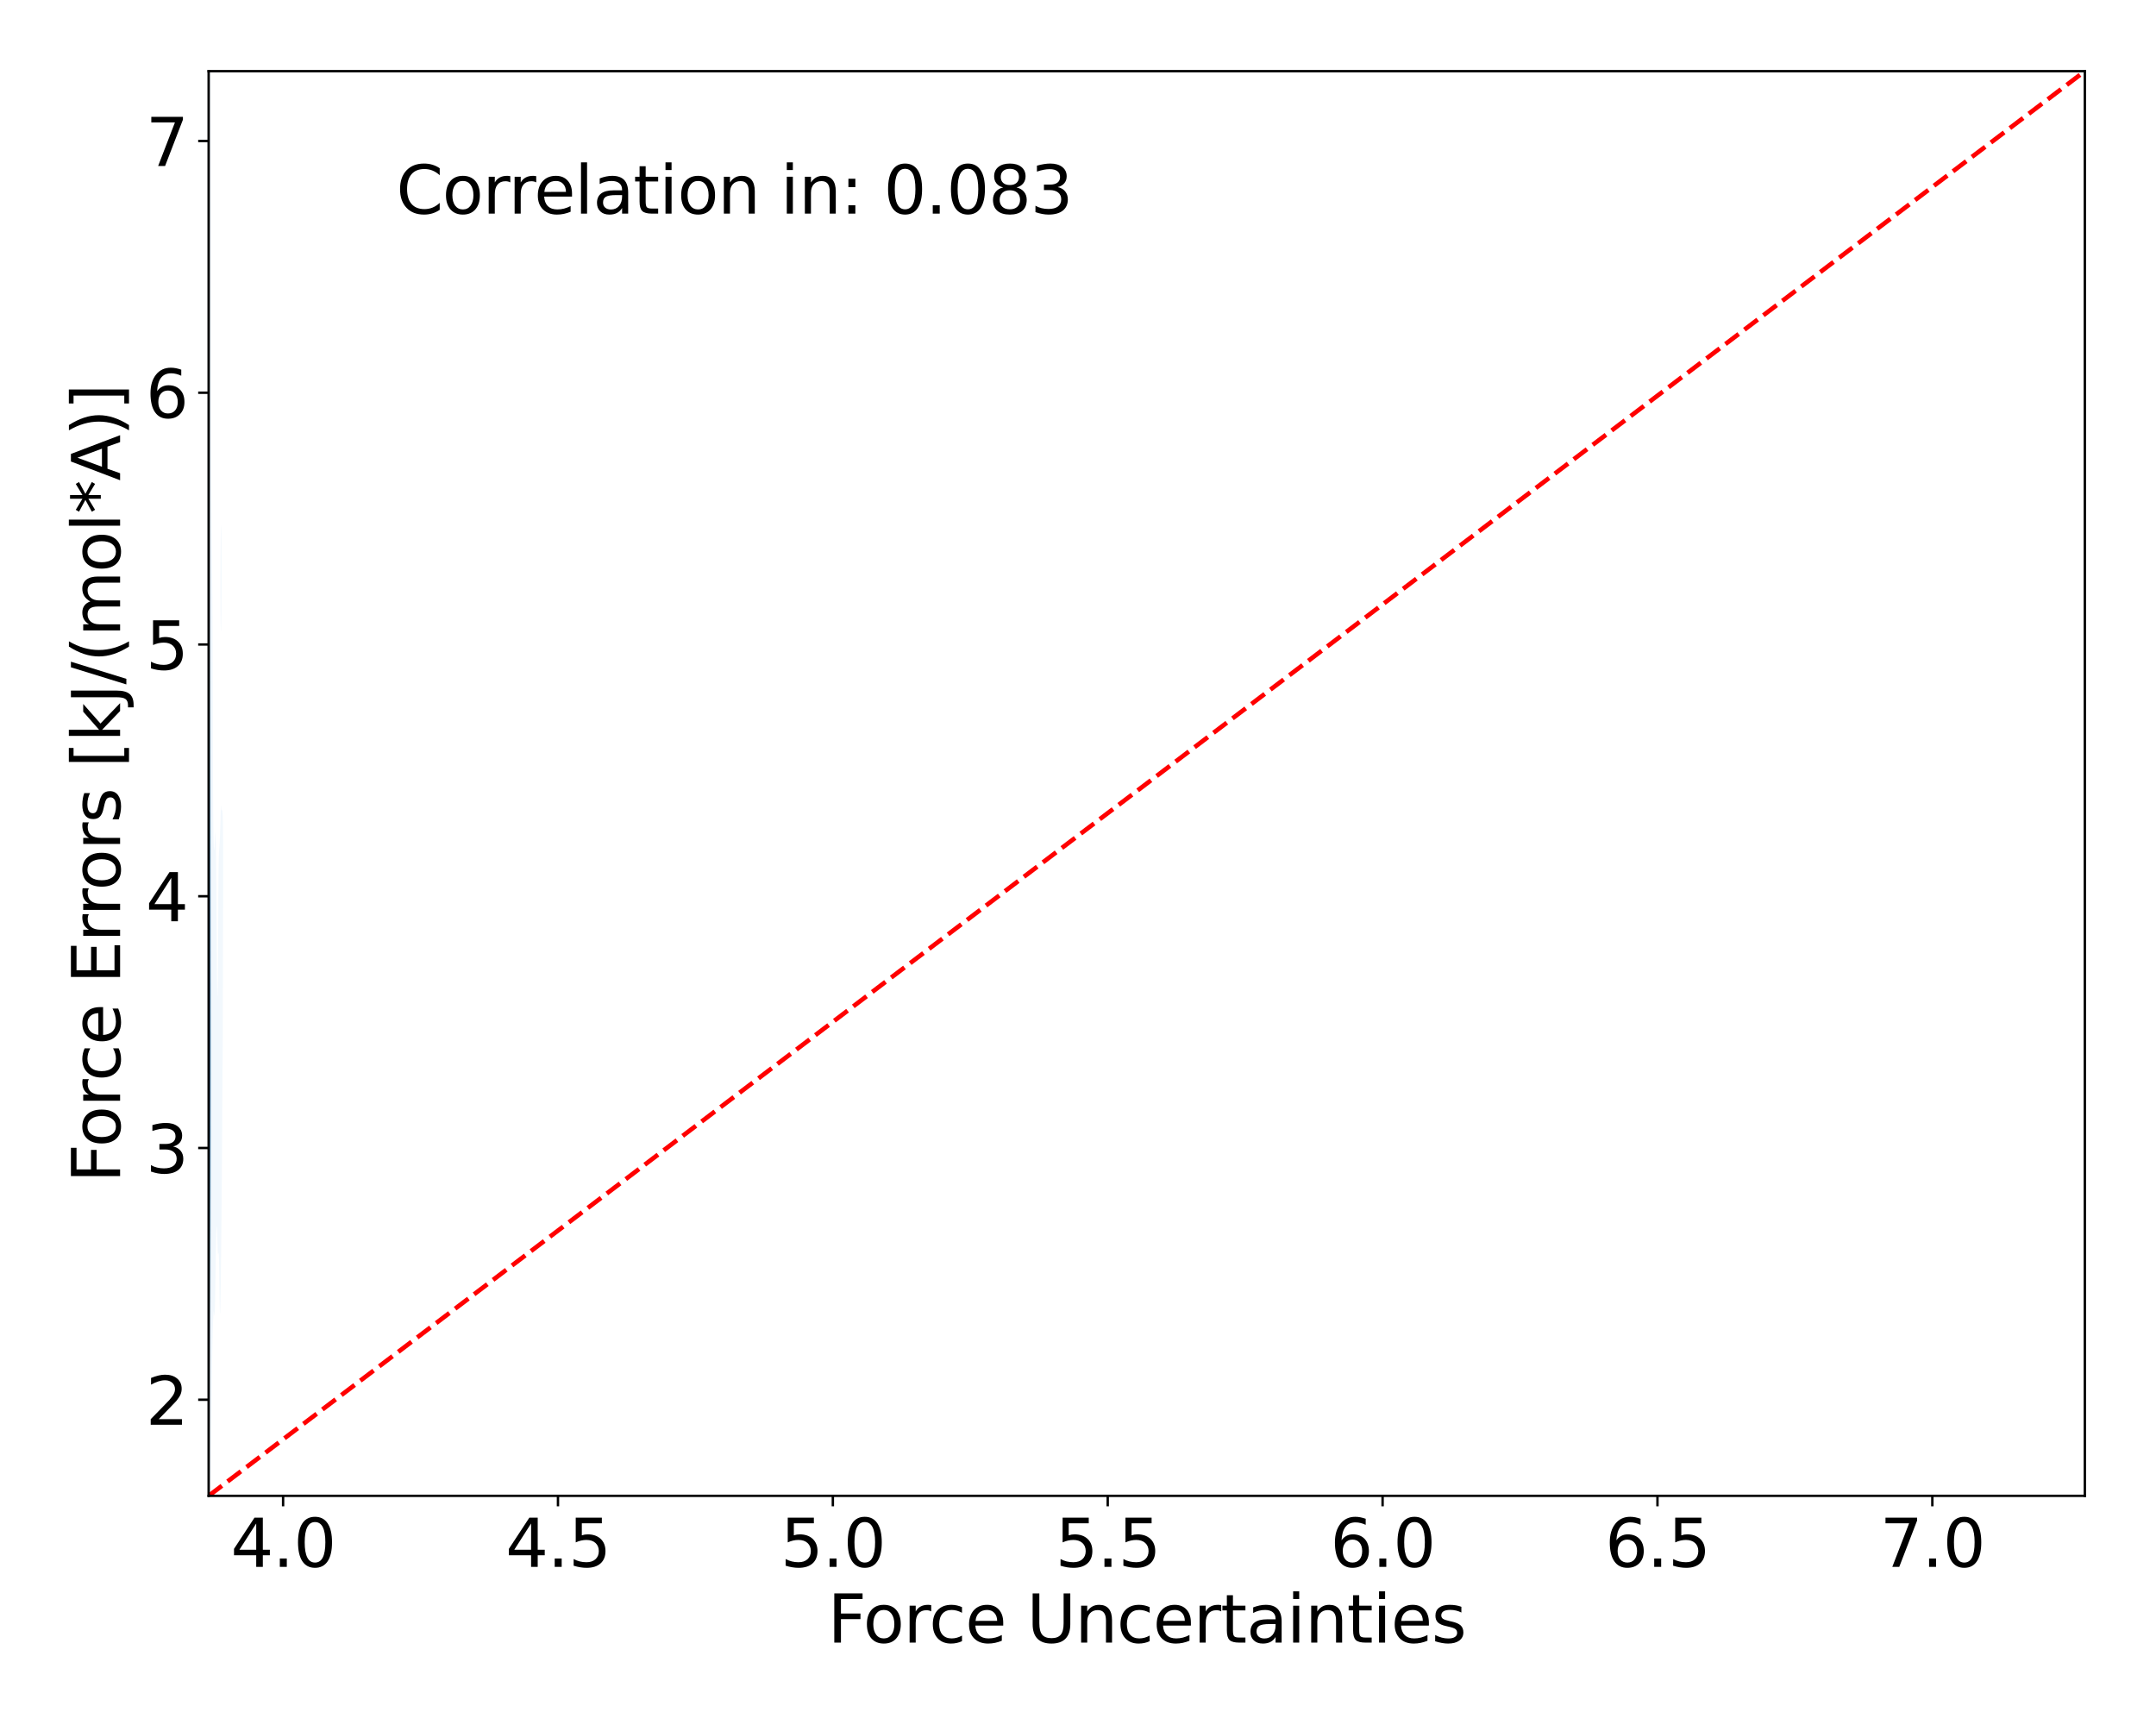 <?xml version="1.0" encoding="utf-8" standalone="no"?>
<!DOCTYPE svg PUBLIC "-//W3C//DTD SVG 1.1//EN"
  "http://www.w3.org/Graphics/SVG/1.1/DTD/svg11.dtd">
<svg xmlns:xlink="http://www.w3.org/1999/xlink" width="720pt" height="576pt" viewBox="0 0 720 576" xmlns="http://www.w3.org/2000/svg" version="1.1">
 <defs>
  <style type="text/css">*{stroke-linejoin: round; stroke-linecap: butt}</style>
 </defs>
 <g id="figure_1">
  <g id="patch_1">
   <path d="M 0 576 
L 720 576 
L 720 0 
L 0 0 
z
" style="fill: #ffffff"/>
  </g>
  <g id="axes_1">
   <g id="patch_2">
    <path d="M 69.68 499.48 
L 696.24 499.48 
L 696.24 23.76 
L 69.68 23.76 
z
" style="fill: #ffffff"/>
   </g>
   <g id="QuadContourSet_1">
    <path d="M 69.866 505.947 
L 69.942 507.423 
L 70.018 507.769 
L 70.094 507.125 
L 70.17 505.39 
L 70.2 504.291 
L 70.246 502.85 
L 70.323 499.174 
L 70.329 498.806 
L 70.399 494.751 
L 70.42 493.321 
L 70.475 489.141 
L 70.492 487.836 
L 70.55 482.351 
L 70.551 482.284 
L 70.608 476.866 
L 70.627 474.601 
L 70.66 471.381 
L 70.703 466.391 
L 70.709 465.896 
L 70.768 460.411 
L 70.78 459.236 
L 70.838 454.927 
L 70.856 453.614 
L 70.93 449.442 
L 70.932 449.324 
L 71.008 446.147 
L 71.069 443.957 
L 71.084 443.423 
L 71.16 441.244 
L 71.237 439.42 
L 71.295 438.472 
L 71.313 438.19 
L 71.389 437.759 
L 71.465 438.052 
L 71.51 438.472 
L 71.541 438.823 
L 71.617 439.434 
L 71.694 439.039 
L 71.716 438.472 
L 71.77 437.069 
L 71.846 433.319 
L 71.851 432.987 
L 71.922 428.276 
L 71.933 427.502 
L 71.998 422.898 
L 72.012 422.017 
L 72.074 418.09 
L 72.105 416.532 
L 72.15 414.26 
L 72.227 411.498 
L 72.248 411.047 
L 72.303 409.915 
L 72.379 409.46 
L 72.455 410.085 
L 72.502 411.047 
L 72.531 411.781 
L 72.607 414.342 
L 72.673 416.532 
L 72.684 416.919 
L 72.76 418.525 
L 72.836 418.903 
L 72.912 418.556 
L 72.988 418.253 
L 73.064 418.746 
L 73.141 420.725 
L 73.166 422.017 
L 73.217 424.725 
L 73.254 427.502 
L 73.293 430.455 
L 73.328 432.987 
L 73.369 435.757 
L 73.443 438.472 
L 73.445 438.527 
L 73.521 438.506 
L 73.522 438.472 
L 73.598 436.194 
L 73.658 432.987 
L 73.674 432.119 
L 73.738 427.502 
L 73.75 426.612 
L 73.804 422.017 
L 73.826 420.121 
L 73.865 416.532 
L 73.902 413.05 
L 73.923 411.047 
L 73.977 405.562 
L 73.978 405.456 
L 74.027 400.077 
L 74.054 396.781 
L 74.073 394.592 
L 74.112 389.107 
L 74.131 386.118 
L 74.148 383.622 
L 74.181 378.137 
L 74.207 373.352 
L 74.212 372.652 
L 74.246 367.167 
L 74.28 361.682 
L 74.283 361.21 
L 74.322 356.197 
L 74.359 350.79 
L 74.36 350.712 
L 74.39 345.227 
L 74.407 339.742 
L 74.418 334.257 
L 74.428 328.772 
L 74.435 325.273 
L 74.439 323.287 
L 74.453 317.802 
L 74.468 312.317 
L 74.483 306.833 
L 74.497 301.348 
L 74.509 295.863 
L 74.511 293.846 
L 74.516 290.378 
L 74.513 284.893 
L 74.511 284.493 
L 74.489 279.408 
L 74.435 274.568 
L 74.421 273.923 
L 74.359 272.006 
L 74.283 270.958 
L 74.207 270.57 
L 74.131 270.484 
L 74.054 270.523 
L 73.978 270.532 
L 73.902 270.191 
L 73.826 269.153 
L 73.75 269.153 
L 73.674 271.919 
L 73.634 273.923 
L 73.598 274.93 
L 73.521 277.409 
L 73.45 279.408 
L 73.445 279.509 
L 73.369 281.175 
L 73.293 282.481 
L 73.217 283.504 
L 73.141 284.503 
L 73.119 284.893 
L 73.064 286.082 
L 72.988 289.646 
L 72.979 290.378 
L 72.936 295.863 
L 72.912 300.716 
L 72.91 301.348 
L 72.889 306.833 
L 72.867 312.317 
L 72.841 317.802 
L 72.836 318.625 
L 72.802 323.287 
L 72.76 327.926 
L 72.747 328.772 
L 72.684 332.067 
L 72.607 332.788 
L 72.531 330.595 
L 72.501 328.772 
L 72.455 325.382 
L 72.433 323.287 
L 72.387 317.802 
L 72.379 316.668 
L 72.349 312.317 
L 72.314 306.833 
L 72.303 305.036 
L 72.279 301.348 
L 72.24 295.863 
L 72.227 294.238 
L 72.193 290.378 
L 72.15 286.486 
L 72.13 284.893 
L 72.074 281.45 
L 72.02 279.408 
L 71.998 278.701 
L 71.922 277.95 
L 71.846 278.73 
L 71.817 279.408 
L 71.77 280.351 
L 71.694 282.024 
L 71.617 283.266 
L 71.541 283.801 
L 71.465 283.546 
L 71.389 282.492 
L 71.313 280.525 
L 71.285 279.408 
L 71.237 276.322 
L 71.211 273.923 
L 71.174 268.438 
L 71.16 265.354 
L 71.151 262.953 
L 71.135 257.468 
L 71.118 251.983 
L 71.1 246.498 
L 71.084 241.999 
L 71.081 241.013 
L 71.063 235.528 
L 71.046 230.043 
L 71.028 224.558 
L 71.008 219.13 
L 71.008 219.073 
L 70.99 213.588 
L 70.966 208.103 
L 70.933 202.618 
L 70.932 202.496 
L 70.895 197.133 
L 70.856 193.549 
L 70.841 191.648 
L 70.78 186.201 
L 70.779 186.163 
L 70.734 180.678 
L 70.703 177.852 
L 70.688 175.193 
L 70.65 169.708 
L 70.627 166.678 
L 70.616 164.223 
L 70.592 158.738 
L 70.566 153.254 
L 70.551 149.697 
L 70.546 147.769 
L 70.533 142.284 
L 70.523 136.799 
L 70.516 131.314 
L 70.512 125.829 
L 70.51 120.344 
L 70.51 114.859 
L 70.51 109.374 
L 70.51 103.889 
L 70.507 98.404 
L 70.502 92.919 
L 70.493 87.434 
L 70.479 81.949 
L 70.475 80.511 
L 70.466 76.464 
L 70.451 70.979 
L 70.433 65.494 
L 70.412 60.009 
L 70.399 56.568 
L 70.392 54.524 
L 70.376 49.039 
L 70.358 43.554 
L 70.34 38.069 
L 70.323 33.405 
L 70.32 32.584 
L 70.303 27.099 
L 70.283 21.614 
L 70.26 16.129 
L 70.246 13.095 
L 70.236 10.644 
L 70.21 5.159 
L 70.18 -0.325 
L 70.17 -2.078 
L 70.146 -5.81 
L 70.11 -11.295 
L 70.094 -13.627 
L 70.064 -16.78 
L 70.018 -21.788 
L 70.009 -22.265 
L 69.942 -26.107 
L 69.866 -25.726 
L 69.818 -22.265 
L 69.79 -20.24 
L 69.764 -16.78 
L 69.722 -11.295 
L 69.713 -10.212 
L 69.687 -5.81 
L 69.653 -0.325 
L 69.637 2.461 
L 69.623 5.159 
L 69.596 10.644 
L 69.574 16.129 
L 69.561 20.046 
L 69.555 21.614 
L 69.539 27.099 
L 69.526 32.584 
L 69.515 38.069 
L 69.505 43.554 
L 69.495 49.039 
L 69.485 54.081 
L 69.484 54.524 
L 69.469 60.009 
L 69.453 65.494 
L 69.438 70.979 
L 69.423 76.464 
L 69.411 81.949 
L 69.409 83.101 
L 69.396 87.434 
L 69.383 92.919 
L 69.372 98.404 
L 69.364 103.889 
L 69.357 109.374 
L 69.352 114.859 
L 69.349 120.344 
L 69.346 125.829 
L 69.343 131.314 
L 69.341 136.799 
L 69.338 142.284 
L 69.335 147.769 
L 69.333 150.977 
L 69.33 153.254 
L 69.322 158.738 
L 69.314 164.223 
L 69.306 169.708 
L 69.298 175.193 
L 69.291 180.678 
L 69.284 186.163 
L 69.278 191.648 
L 69.272 197.133 
L 69.266 202.618 
L 69.261 208.103 
L 69.256 213.16 
L 69.256 213.588 
L 69.246 219.073 
L 69.238 224.558 
L 69.231 230.043 
L 69.224 235.528 
L 69.218 241.013 
L 69.213 246.498 
L 69.209 251.983 
L 69.205 257.468 
L 69.202 262.953 
L 69.199 268.438 
L 69.197 273.923 
L 69.195 279.408 
L 69.193 284.893 
L 69.191 290.378 
L 69.19 295.863 
L 69.189 301.348 
L 69.188 306.833 
L 69.187 312.317 
L 69.187 317.802 
L 69.187 323.287 
L 69.187 328.772 
L 69.187 334.257 
L 69.187 339.742 
L 69.188 345.227 
L 69.19 350.712 
L 69.191 356.197 
L 69.194 361.682 
L 69.197 367.167 
L 69.2 372.652 
L 69.205 378.137 
L 69.211 383.622 
L 69.217 389.107 
L 69.226 394.592 
L 69.235 400.077 
L 69.247 405.562 
L 69.256 409.516 
L 69.258 411.047 
L 69.265 416.532 
L 69.274 422.017 
L 69.283 427.502 
L 69.295 432.987 
L 69.31 438.472 
L 69.329 443.957 
L 69.333 444.952 
L 69.343 449.442 
L 69.36 454.927 
L 69.383 460.411 
L 69.409 464.864 
L 69.413 465.896 
L 69.44 471.381 
L 69.478 476.866 
L 69.485 477.684 
L 69.517 482.351 
L 69.561 487.032 
L 69.569 487.836 
L 69.628 493.321 
L 69.637 494.087 
L 69.705 498.806 
L 69.713 499.387 
L 69.79 503.315 
L 69.821 504.291 
z
M 69.925 476.866 
L 69.866 475.362 
L 69.79 471.411 
L 69.789 471.381 
L 69.718 465.896 
L 69.713 465.461 
L 69.666 460.411 
L 69.637 456.541 
L 69.625 454.927 
L 69.591 449.442 
L 69.566 443.957 
L 69.561 442.601 
L 69.542 438.472 
L 69.521 432.987 
L 69.504 427.502 
L 69.49 422.017 
L 69.485 419.499 
L 69.476 416.532 
L 69.46 411.047 
L 69.447 405.562 
L 69.435 400.077 
L 69.426 394.592 
L 69.417 389.107 
L 69.411 383.622 
L 69.409 381.785 
L 69.402 378.137 
L 69.394 372.652 
L 69.388 367.167 
L 69.383 361.682 
L 69.379 356.197 
L 69.376 350.712 
L 69.374 345.227 
L 69.373 339.742 
L 69.373 334.257 
L 69.373 328.772 
L 69.374 323.287 
L 69.375 317.802 
L 69.376 312.317 
L 69.379 306.833 
L 69.381 301.348 
L 69.384 295.863 
L 69.388 290.378 
L 69.392 284.893 
L 69.397 279.408 
L 69.402 273.923 
L 69.407 268.438 
L 69.409 267.299 
L 69.412 262.953 
L 69.416 257.468 
L 69.421 251.983 
L 69.427 246.498 
L 69.434 241.013 
L 69.442 235.528 
L 69.451 230.043 
L 69.461 224.558 
L 69.472 219.073 
L 69.485 213.588 
L 69.485 213.588 
L 69.494 208.103 
L 69.505 202.618 
L 69.516 197.133 
L 69.528 191.648 
L 69.541 186.163 
L 69.555 180.678 
L 69.561 178.336 
L 69.568 175.193 
L 69.582 169.708 
L 69.597 164.223 
L 69.612 158.738 
L 69.629 153.254 
L 69.637 150.26 
L 69.644 147.769 
L 69.658 142.284 
L 69.67 136.799 
L 69.68 131.314 
L 69.689 125.829 
L 69.698 120.344 
L 69.708 114.859 
L 69.713 112.753 
L 69.723 109.374 
L 69.742 103.889 
L 69.768 98.404 
L 69.79 94.668 
L 69.806 92.919 
L 69.866 87.468 
L 69.867 87.434 
L 69.942 85.705 
L 69.986 87.434 
L 70.018 88.826 
L 70.054 92.919 
L 70.091 98.404 
L 70.094 99.055 
L 70.111 103.889 
L 70.125 109.374 
L 70.134 114.859 
L 70.143 120.344 
L 70.151 125.829 
L 70.163 131.314 
L 70.17 134.069 
L 70.177 136.799 
L 70.196 142.284 
L 70.216 147.769 
L 70.239 153.254 
L 70.246 155.093 
L 70.263 158.738 
L 70.286 164.223 
L 70.309 169.708 
L 70.323 173.372 
L 70.331 175.193 
L 70.353 180.678 
L 70.373 186.163 
L 70.39 191.648 
L 70.399 194.741 
L 70.407 197.133 
L 70.424 202.618 
L 70.439 208.103 
L 70.452 213.588 
L 70.463 219.073 
L 70.473 224.558 
L 70.475 225.876 
L 70.485 230.043 
L 70.498 235.528 
L 70.511 241.013 
L 70.522 246.498 
L 70.533 251.983 
L 70.544 257.468 
L 70.551 261.348 
L 70.556 262.953 
L 70.571 268.438 
L 70.585 273.923 
L 70.597 279.408 
L 70.608 284.893 
L 70.616 290.378 
L 70.624 295.863 
L 70.627 298.701 
L 70.633 301.348 
L 70.642 306.833 
L 70.652 312.317 
L 70.66 317.802 
L 70.669 323.287 
L 70.676 328.772 
L 70.684 334.257 
L 70.69 339.742 
L 70.694 345.227 
L 70.698 350.712 
L 70.699 356.197 
L 70.699 361.682 
L 70.697 367.167 
L 70.694 372.652 
L 70.69 378.137 
L 70.684 383.622 
L 70.677 389.107 
L 70.667 394.592 
L 70.654 400.077 
L 70.638 405.562 
L 70.627 408.398 
L 70.621 411.047 
L 70.605 416.532 
L 70.584 422.017 
L 70.557 427.502 
L 70.551 428.476 
L 70.533 432.987 
L 70.505 438.472 
L 70.475 443.227 
L 70.471 443.957 
L 70.439 449.442 
L 70.399 454.723 
L 70.397 454.927 
L 70.353 460.411 
L 70.323 463.523 
L 70.296 465.896 
L 70.246 469.846 
L 70.22 471.381 
L 70.17 474.232 
L 70.094 476.733 
L 70.084 476.866 
L 70.018 477.872 
L 69.942 477.354 
z
M 73.75 210.811 
L 73.826 210.456 
L 73.875 208.103 
L 73.902 206.741 
L 73.943 202.618 
L 73.978 197.884 
L 73.982 197.133 
L 73.994 191.648 
L 73.988 186.163 
L 73.978 183.924 
L 73.953 180.678 
L 73.902 176.91 
L 73.826 175.193 
L 73.75 176.841 
L 73.69 180.678 
L 73.674 182.231 
L 73.646 186.163 
L 73.624 191.648 
L 73.619 197.133 
L 73.636 202.618 
L 73.674 207.357 
L 73.686 208.103 
z
" clip-path="url(#pef99a9227b)" style="fill: #f2f8fd"/>
    <path d="M 69.942 477.354 
L 70.018 477.872 
L 70.084 476.866 
L 70.094 476.733 
L 70.17 474.232 
L 70.22 471.381 
L 70.246 469.846 
L 70.296 465.896 
L 70.323 463.523 
L 70.353 460.411 
L 70.397 454.927 
L 70.399 454.723 
L 70.439 449.442 
L 70.471 443.957 
L 70.475 443.227 
L 70.505 438.472 
L 70.533 432.987 
L 70.551 428.476 
L 70.557 427.502 
L 70.584 422.017 
L 70.605 416.532 
L 70.621 411.047 
L 70.627 408.398 
L 70.638 405.562 
L 70.654 400.077 
L 70.667 394.592 
L 70.677 389.107 
L 70.684 383.622 
L 70.69 378.137 
L 70.694 372.652 
L 70.697 367.167 
L 70.699 361.682 
L 70.699 356.197 
L 70.698 350.712 
L 70.694 345.227 
L 70.69 339.742 
L 70.684 334.257 
L 70.676 328.772 
L 70.669 323.287 
L 70.66 317.802 
L 70.652 312.317 
L 70.642 306.833 
L 70.633 301.348 
L 70.627 298.701 
L 70.624 295.863 
L 70.616 290.378 
L 70.608 284.893 
L 70.597 279.408 
L 70.585 273.923 
L 70.571 268.438 
L 70.556 262.953 
L 70.551 261.348 
L 70.544 257.468 
L 70.533 251.983 
L 70.522 246.498 
L 70.511 241.013 
L 70.498 235.528 
L 70.485 230.043 
L 70.475 225.876 
L 70.473 224.558 
L 70.463 219.073 
L 70.452 213.588 
L 70.439 208.103 
L 70.424 202.618 
L 70.407 197.133 
L 70.399 194.741 
L 70.39 191.648 
L 70.373 186.163 
L 70.353 180.678 
L 70.331 175.193 
L 70.323 173.372 
L 70.309 169.708 
L 70.286 164.223 
L 70.263 158.738 
L 70.246 155.093 
L 70.239 153.254 
L 70.216 147.769 
L 70.196 142.284 
L 70.177 136.799 
L 70.17 134.069 
L 70.163 131.314 
L 70.151 125.829 
L 70.143 120.344 
L 70.134 114.859 
L 70.125 109.374 
L 70.111 103.889 
L 70.094 99.055 
L 70.091 98.404 
L 70.054 92.919 
L 70.018 88.826 
L 69.986 87.434 
L 69.942 85.705 
L 69.867 87.434 
L 69.866 87.468 
L 69.806 92.919 
L 69.79 94.668 
L 69.768 98.404 
L 69.742 103.889 
L 69.723 109.374 
L 69.713 112.753 
L 69.708 114.859 
L 69.698 120.344 
L 69.689 125.829 
L 69.68 131.314 
L 69.67 136.799 
L 69.658 142.284 
L 69.644 147.769 
L 69.637 150.26 
L 69.629 153.254 
L 69.612 158.738 
L 69.597 164.223 
L 69.582 169.708 
L 69.568 175.193 
L 69.561 178.336 
L 69.555 180.678 
L 69.541 186.163 
L 69.528 191.648 
L 69.516 197.133 
L 69.505 202.618 
L 69.494 208.103 
L 69.485 213.588 
L 69.485 213.588 
L 69.472 219.073 
L 69.461 224.558 
L 69.451 230.043 
L 69.442 235.528 
L 69.434 241.013 
L 69.427 246.498 
L 69.421 251.983 
L 69.416 257.468 
L 69.412 262.953 
L 69.409 267.299 
L 69.407 268.438 
L 69.402 273.923 
L 69.397 279.408 
L 69.392 284.893 
L 69.388 290.378 
L 69.384 295.863 
L 69.381 301.348 
L 69.379 306.833 
L 69.376 312.317 
L 69.375 317.802 
L 69.374 323.287 
L 69.373 328.772 
L 69.373 334.257 
L 69.373 339.742 
L 69.374 345.227 
L 69.376 350.712 
L 69.379 356.197 
L 69.383 361.682 
L 69.388 367.167 
L 69.394 372.652 
L 69.402 378.137 
L 69.409 381.785 
L 69.411 383.622 
L 69.417 389.107 
L 69.426 394.592 
L 69.435 400.077 
L 69.447 405.562 
L 69.46 411.047 
L 69.476 416.532 
L 69.485 419.499 
L 69.49 422.017 
L 69.504 427.502 
L 69.521 432.987 
L 69.542 438.472 
L 69.561 442.601 
L 69.566 443.957 
L 69.591 449.442 
L 69.625 454.927 
L 69.637 456.541 
L 69.666 460.411 
L 69.713 465.461 
L 69.718 465.896 
L 69.789 471.381 
L 69.79 471.411 
L 69.866 475.362 
L 69.925 476.866 
z
M 69.897 454.927 
L 69.866 453.708 
L 69.808 449.442 
L 69.79 447.938 
L 69.754 443.957 
L 69.715 438.472 
L 69.713 438.159 
L 69.683 432.987 
L 69.658 427.502 
L 69.637 422.096 
L 69.637 422.017 
L 69.615 416.532 
L 69.597 411.047 
L 69.581 405.562 
L 69.568 400.077 
L 69.561 396.915 
L 69.555 394.592 
L 69.541 389.107 
L 69.53 383.622 
L 69.52 378.137 
L 69.513 372.652 
L 69.507 367.167 
L 69.502 361.682 
L 69.498 356.197 
L 69.496 350.712 
L 69.494 345.227 
L 69.494 339.742 
L 69.494 334.257 
L 69.494 328.772 
L 69.495 323.287 
L 69.497 317.802 
L 69.499 312.317 
L 69.502 306.833 
L 69.505 301.348 
L 69.509 295.863 
L 69.513 290.378 
L 69.518 284.893 
L 69.524 279.408 
L 69.53 273.923 
L 69.537 268.438 
L 69.544 262.953 
L 69.553 257.468 
L 69.561 253.01 
L 69.563 251.983 
L 69.571 246.498 
L 69.581 241.013 
L 69.593 235.528 
L 69.606 230.043 
L 69.621 224.558 
L 69.637 219.18 
L 69.638 219.073 
L 69.654 213.588 
L 69.672 208.103 
L 69.692 202.618 
L 69.713 197.302 
L 69.714 197.133 
L 69.74 191.648 
L 69.768 186.163 
L 69.79 182.312 
L 69.803 180.678 
L 69.853 175.193 
L 69.866 173.927 
L 69.942 171.303 
L 70.018 173.755 
L 70.034 175.193 
L 70.093 180.678 
L 70.094 180.818 
L 70.132 186.163 
L 70.166 191.648 
L 70.17 192.289 
L 70.195 197.133 
L 70.22 202.618 
L 70.242 208.103 
L 70.246 209.259 
L 70.263 213.588 
L 70.282 219.073 
L 70.299 224.558 
L 70.314 230.043 
L 70.323 233.407 
L 70.329 235.528 
L 70.345 241.013 
L 70.359 246.498 
L 70.373 251.983 
L 70.385 257.468 
L 70.397 262.953 
L 70.399 263.942 
L 70.411 268.438 
L 70.424 273.923 
L 70.437 279.408 
L 70.447 284.893 
L 70.457 290.378 
L 70.465 295.863 
L 70.472 301.348 
L 70.475 303.916 
L 70.48 306.833 
L 70.488 312.317 
L 70.495 317.802 
L 70.502 323.287 
L 70.507 328.772 
L 70.512 334.257 
L 70.516 339.742 
L 70.519 345.227 
L 70.52 350.712 
L 70.521 356.197 
L 70.519 361.682 
L 70.516 367.167 
L 70.512 372.652 
L 70.505 378.137 
L 70.497 383.622 
L 70.487 389.107 
L 70.475 394.592 
L 70.475 394.592 
L 70.465 400.077 
L 70.452 405.562 
L 70.436 411.047 
L 70.417 416.532 
L 70.399 420.608 
L 70.394 422.017 
L 70.37 427.502 
L 70.34 432.987 
L 70.323 435.643 
L 70.304 438.472 
L 70.261 443.957 
L 70.246 445.54 
L 70.203 449.442 
L 70.17 452.017 
L 70.112 454.927 
L 70.094 455.787 
L 70.018 457.348 
L 69.942 456.689 
z
" clip-path="url(#pef99a9227b)" style="fill: #e3eef9"/>
    <path d="M 69.942 456.689 
L 70.018 457.348 
L 70.094 455.787 
L 70.112 454.927 
L 70.17 452.017 
L 70.203 449.442 
L 70.246 445.54 
L 70.261 443.957 
L 70.304 438.472 
L 70.323 435.643 
L 70.34 432.987 
L 70.37 427.502 
L 70.394 422.017 
L 70.399 420.608 
L 70.417 416.532 
L 70.436 411.047 
L 70.452 405.562 
L 70.465 400.077 
L 70.475 394.592 
L 70.475 394.592 
L 70.487 389.107 
L 70.497 383.622 
L 70.505 378.137 
L 70.512 372.652 
L 70.516 367.167 
L 70.519 361.682 
L 70.521 356.197 
L 70.52 350.712 
L 70.519 345.227 
L 70.516 339.742 
L 70.512 334.257 
L 70.507 328.772 
L 70.502 323.287 
L 70.495 317.802 
L 70.488 312.317 
L 70.48 306.833 
L 70.475 303.916 
L 70.472 301.348 
L 70.465 295.863 
L 70.457 290.378 
L 70.447 284.893 
L 70.437 279.408 
L 70.424 273.923 
L 70.411 268.438 
L 70.399 263.942 
L 70.397 262.953 
L 70.385 257.468 
L 70.373 251.983 
L 70.359 246.498 
L 70.345 241.013 
L 70.329 235.528 
L 70.323 233.407 
L 70.314 230.043 
L 70.299 224.558 
L 70.282 219.073 
L 70.263 213.588 
L 70.246 209.259 
L 70.242 208.103 
L 70.22 202.618 
L 70.195 197.133 
L 70.17 192.289 
L 70.166 191.648 
L 70.132 186.163 
L 70.094 180.818 
L 70.093 180.678 
L 70.034 175.193 
L 70.018 173.755 
L 69.942 171.303 
L 69.866 173.927 
L 69.853 175.193 
L 69.803 180.678 
L 69.79 182.312 
L 69.768 186.163 
L 69.74 191.648 
L 69.714 197.133 
L 69.713 197.302 
L 69.692 202.618 
L 69.672 208.103 
L 69.654 213.588 
L 69.638 219.073 
L 69.637 219.18 
L 69.621 224.558 
L 69.606 230.043 
L 69.593 235.528 
L 69.581 241.013 
L 69.571 246.498 
L 69.563 251.983 
L 69.561 253.01 
L 69.553 257.468 
L 69.544 262.953 
L 69.537 268.438 
L 69.53 273.923 
L 69.524 279.408 
L 69.518 284.893 
L 69.513 290.378 
L 69.509 295.863 
L 69.505 301.348 
L 69.502 306.833 
L 69.499 312.317 
L 69.497 317.802 
L 69.495 323.287 
L 69.494 328.772 
L 69.494 334.257 
L 69.494 339.742 
L 69.494 345.227 
L 69.496 350.712 
L 69.498 356.197 
L 69.502 361.682 
L 69.507 367.167 
L 69.513 372.652 
L 69.52 378.137 
L 69.53 383.622 
L 69.541 389.107 
L 69.555 394.592 
L 69.561 396.915 
L 69.568 400.077 
L 69.581 405.562 
L 69.597 411.047 
L 69.615 416.532 
L 69.637 422.017 
L 69.637 422.096 
L 69.658 427.502 
L 69.683 432.987 
L 69.713 438.159 
L 69.715 438.472 
L 69.754 443.957 
L 69.79 447.938 
L 69.808 449.442 
L 69.866 453.708 
L 69.897 454.927 
z
M 69.898 438.472 
L 69.866 436.64 
L 69.829 432.987 
L 69.79 428.348 
L 69.784 427.502 
L 69.751 422.017 
L 69.723 416.532 
L 69.713 414.341 
L 69.699 411.047 
L 69.678 405.562 
L 69.659 400.077 
L 69.644 394.592 
L 69.637 392.072 
L 69.629 389.107 
L 69.615 383.622 
L 69.604 378.137 
L 69.595 372.652 
L 69.587 367.167 
L 69.582 361.682 
L 69.578 356.197 
L 69.575 350.712 
L 69.573 345.227 
L 69.572 339.742 
L 69.573 334.257 
L 69.574 328.772 
L 69.575 323.287 
L 69.578 317.802 
L 69.581 312.317 
L 69.585 306.833 
L 69.589 301.348 
L 69.595 295.863 
L 69.601 290.378 
L 69.607 284.893 
L 69.615 279.408 
L 69.624 273.923 
L 69.633 268.438 
L 69.637 266.303 
L 69.643 262.953 
L 69.653 257.468 
L 69.666 251.983 
L 69.679 246.498 
L 69.695 241.013 
L 69.713 235.528 
L 69.713 235.528 
L 69.735 230.043 
L 69.759 224.558 
L 69.786 219.073 
L 69.79 218.407 
L 69.825 213.588 
L 69.866 208.629 
L 69.876 208.103 
L 69.942 204.866 
L 70.018 206.734 
L 70.033 208.103 
L 70.089 213.588 
L 70.094 214.126 
L 70.125 219.073 
L 70.155 224.558 
L 70.17 227.406 
L 70.182 230.043 
L 70.204 235.528 
L 70.225 241.013 
L 70.243 246.498 
L 70.246 247.48 
L 70.261 251.983 
L 70.278 257.468 
L 70.293 262.953 
L 70.307 268.438 
L 70.32 273.923 
L 70.323 274.903 
L 70.334 279.408 
L 70.347 284.893 
L 70.359 290.378 
L 70.369 295.863 
L 70.378 301.348 
L 70.386 306.833 
L 70.393 312.317 
L 70.399 317.681 
L 70.399 317.802 
L 70.406 323.287 
L 70.413 328.772 
L 70.418 334.257 
L 70.422 339.742 
L 70.425 345.227 
L 70.426 350.712 
L 70.426 356.197 
L 70.423 361.682 
L 70.419 367.167 
L 70.413 372.652 
L 70.405 378.137 
L 70.399 381.404 
L 70.395 383.622 
L 70.386 389.107 
L 70.374 394.592 
L 70.359 400.077 
L 70.341 405.562 
L 70.323 410.33 
L 70.32 411.047 
L 70.297 416.532 
L 70.268 422.017 
L 70.246 425.554 
L 70.232 427.502 
L 70.186 432.987 
L 70.17 434.666 
L 70.115 438.472 
L 70.094 439.791 
L 70.018 441.774 
L 69.942 440.816 
z
" clip-path="url(#pef99a9227b)" style="fill: #cfe1f2"/>
    <path d="M 69.942 440.816 
L 70.018 441.774 
L 70.094 439.791 
L 70.115 438.472 
L 70.17 434.666 
L 70.186 432.987 
L 70.232 427.502 
L 70.246 425.554 
L 70.268 422.017 
L 70.297 416.532 
L 70.32 411.047 
L 70.323 410.33 
L 70.341 405.562 
L 70.359 400.077 
L 70.374 394.592 
L 70.386 389.107 
L 70.395 383.622 
L 70.399 381.404 
L 70.405 378.137 
L 70.413 372.652 
L 70.419 367.167 
L 70.423 361.682 
L 70.426 356.197 
L 70.426 350.712 
L 70.425 345.227 
L 70.422 339.742 
L 70.418 334.257 
L 70.413 328.772 
L 70.406 323.287 
L 70.399 317.802 
L 70.399 317.681 
L 70.393 312.317 
L 70.386 306.833 
L 70.378 301.348 
L 70.369 295.863 
L 70.359 290.378 
L 70.347 284.893 
L 70.334 279.408 
L 70.323 274.903 
L 70.32 273.923 
L 70.307 268.438 
L 70.293 262.953 
L 70.278 257.468 
L 70.261 251.983 
L 70.246 247.48 
L 70.243 246.498 
L 70.225 241.013 
L 70.204 235.528 
L 70.182 230.043 
L 70.17 227.406 
L 70.155 224.558 
L 70.125 219.073 
L 70.094 214.126 
L 70.089 213.588 
L 70.033 208.103 
L 70.018 206.734 
L 69.942 204.866 
L 69.876 208.103 
L 69.866 208.629 
L 69.825 213.588 
L 69.79 218.407 
L 69.786 219.073 
L 69.759 224.558 
L 69.735 230.043 
L 69.713 235.528 
L 69.713 235.528 
L 69.695 241.013 
L 69.679 246.498 
L 69.666 251.983 
L 69.653 257.468 
L 69.643 262.953 
L 69.637 266.303 
L 69.633 268.438 
L 69.624 273.923 
L 69.615 279.408 
L 69.607 284.893 
L 69.601 290.378 
L 69.595 295.863 
L 69.589 301.348 
L 69.585 306.833 
L 69.581 312.317 
L 69.578 317.802 
L 69.575 323.287 
L 69.574 328.772 
L 69.573 334.257 
L 69.572 339.742 
L 69.573 345.227 
L 69.575 350.712 
L 69.578 356.197 
L 69.582 361.682 
L 69.587 367.167 
L 69.595 372.652 
L 69.604 378.137 
L 69.615 383.622 
L 69.629 389.107 
L 69.637 392.072 
L 69.644 394.592 
L 69.659 400.077 
L 69.678 405.562 
L 69.699 411.047 
L 69.713 414.341 
L 69.723 416.532 
L 69.751 422.017 
L 69.784 427.502 
L 69.79 428.348 
L 69.829 432.987 
L 69.866 436.64 
L 69.898 438.472 
z
M 69.966 427.502 
L 69.942 427.084 
L 69.87 422.017 
L 69.866 421.677 
L 69.825 416.532 
L 69.79 411.185 
L 69.789 411.047 
L 69.761 405.562 
L 69.737 400.077 
L 69.716 394.592 
L 69.713 393.749 
L 69.698 389.107 
L 69.682 383.622 
L 69.669 378.137 
L 69.659 372.652 
L 69.651 367.167 
L 69.644 361.682 
L 69.64 356.197 
L 69.637 351.656 
L 69.637 350.712 
L 69.634 345.227 
L 69.634 339.742 
L 69.634 334.257 
L 69.636 328.772 
L 69.637 326.963 
L 69.639 323.287 
L 69.642 317.802 
L 69.646 312.317 
L 69.651 306.833 
L 69.657 301.348 
L 69.664 295.863 
L 69.671 290.378 
L 69.68 284.893 
L 69.69 279.408 
L 69.701 273.923 
L 69.713 268.438 
L 69.713 268.438 
L 69.727 262.953 
L 69.743 257.468 
L 69.762 251.983 
L 69.783 246.498 
L 69.79 244.912 
L 69.812 241.013 
L 69.849 235.528 
L 69.866 233.161 
L 69.919 230.043 
L 69.942 228.78 
L 69.992 230.043 
L 70.018 230.677 
L 70.065 235.528 
L 70.094 238.766 
L 70.107 241.013 
L 70.136 246.498 
L 70.162 251.983 
L 70.17 253.764 
L 70.184 257.468 
L 70.204 262.953 
L 70.222 268.438 
L 70.239 273.923 
L 70.246 276.466 
L 70.255 279.408 
L 70.27 284.893 
L 70.283 290.378 
L 70.295 295.863 
L 70.305 301.348 
L 70.314 306.833 
L 70.322 312.317 
L 70.323 312.507 
L 70.331 317.802 
L 70.339 323.287 
L 70.345 328.772 
L 70.351 334.257 
L 70.355 339.742 
L 70.357 345.227 
L 70.358 350.712 
L 70.358 356.197 
L 70.355 361.682 
L 70.35 367.167 
L 70.343 372.652 
L 70.334 378.137 
L 70.323 383.236 
L 70.322 383.622 
L 70.309 389.107 
L 70.294 394.592 
L 70.275 400.077 
L 70.252 405.562 
L 70.246 406.746 
L 70.224 411.047 
L 70.19 416.532 
L 70.17 419.217 
L 70.141 422.017 
L 70.094 425.907 
L 70.046 427.502 
L 70.018 428.388 
z
" clip-path="url(#pef99a9227b)" style="fill: #b0d2e7"/>
    <path d="M 70.018 428.388 
L 70.046 427.502 
L 70.094 425.907 
L 70.141 422.017 
L 70.17 419.217 
L 70.19 416.532 
L 70.224 411.047 
L 70.246 406.746 
L 70.252 405.562 
L 70.275 400.077 
L 70.294 394.592 
L 70.309 389.107 
L 70.322 383.622 
L 70.323 383.236 
L 70.334 378.137 
L 70.343 372.652 
L 70.35 367.167 
L 70.355 361.682 
L 70.358 356.197 
L 70.358 350.712 
L 70.357 345.227 
L 70.355 339.742 
L 70.351 334.257 
L 70.345 328.772 
L 70.339 323.287 
L 70.331 317.802 
L 70.323 312.507 
L 70.322 312.317 
L 70.314 306.833 
L 70.305 301.348 
L 70.295 295.863 
L 70.283 290.378 
L 70.27 284.893 
L 70.255 279.408 
L 70.246 276.466 
L 70.239 273.923 
L 70.222 268.438 
L 70.204 262.953 
L 70.184 257.468 
L 70.17 253.764 
L 70.162 251.983 
L 70.136 246.498 
L 70.107 241.013 
L 70.094 238.766 
L 70.065 235.528 
L 70.018 230.677 
L 69.992 230.043 
L 69.942 228.78 
L 69.919 230.043 
L 69.866 233.161 
L 69.849 235.528 
L 69.812 241.013 
L 69.79 244.912 
L 69.783 246.498 
L 69.762 251.983 
L 69.743 257.468 
L 69.727 262.953 
L 69.713 268.438 
L 69.713 268.438 
L 69.701 273.923 
L 69.69 279.408 
L 69.68 284.893 
L 69.671 290.378 
L 69.664 295.863 
L 69.657 301.348 
L 69.651 306.833 
L 69.646 312.317 
L 69.642 317.802 
L 69.639 323.287 
L 69.637 326.963 
L 69.636 328.772 
L 69.634 334.257 
L 69.634 339.742 
L 69.634 345.227 
L 69.637 350.712 
L 69.637 351.656 
L 69.64 356.197 
L 69.644 361.682 
L 69.651 367.167 
L 69.659 372.652 
L 69.669 378.137 
L 69.682 383.622 
L 69.698 389.107 
L 69.713 393.749 
L 69.716 394.592 
L 69.737 400.077 
L 69.761 405.562 
L 69.789 411.047 
L 69.79 411.185 
L 69.825 416.532 
L 69.866 421.677 
L 69.87 422.017 
L 69.942 427.084 
L 69.966 427.502 
z
M 69.91 411.047 
L 69.866 407.151 
L 69.855 405.562 
L 69.82 400.077 
L 69.79 394.592 
L 69.79 394.592 
L 69.767 389.107 
L 69.748 383.622 
L 69.732 378.137 
L 69.72 372.652 
L 69.713 369.332 
L 69.709 367.167 
L 69.701 361.682 
L 69.695 356.197 
L 69.691 350.712 
L 69.689 345.227 
L 69.689 339.742 
L 69.69 334.257 
L 69.692 328.772 
L 69.696 323.287 
L 69.701 317.802 
L 69.707 312.317 
L 69.713 307.041 
L 69.714 306.833 
L 69.722 301.348 
L 69.731 295.863 
L 69.742 290.378 
L 69.754 284.893 
L 69.767 279.408 
L 69.783 273.923 
L 69.79 271.741 
L 69.803 268.438 
L 69.828 262.953 
L 69.857 257.468 
L 69.866 255.856 
L 69.915 251.983 
L 69.942 250.085 
L 70.018 251.958 
L 70.018 251.983 
L 70.065 257.468 
L 70.094 261.081 
L 70.103 262.953 
L 70.129 268.438 
L 70.154 273.923 
L 70.17 277.947 
L 70.175 279.408 
L 70.193 284.893 
L 70.209 290.378 
L 70.224 295.863 
L 70.237 301.348 
L 70.246 306.005 
L 70.248 306.833 
L 70.259 312.317 
L 70.268 317.802 
L 70.277 323.287 
L 70.284 328.772 
L 70.289 334.257 
L 70.294 339.742 
L 70.296 345.227 
L 70.297 350.712 
L 70.296 356.197 
L 70.293 361.682 
L 70.287 367.167 
L 70.279 372.652 
L 70.268 378.137 
L 70.254 383.622 
L 70.246 385.959 
L 70.236 389.107 
L 70.214 394.592 
L 70.188 400.077 
L 70.17 403.336 
L 70.153 405.562 
L 70.104 411.047 
L 70.094 411.983 
L 70.018 415.144 
L 69.942 413.609 
z
" clip-path="url(#pef99a9227b)" style="fill: #84bcdb"/>
    <path d="M 69.942 413.609 
L 70.018 415.144 
L 70.094 411.983 
L 70.104 411.047 
L 70.153 405.562 
L 70.17 403.336 
L 70.188 400.077 
L 70.214 394.592 
L 70.236 389.107 
L 70.246 385.959 
L 70.254 383.622 
L 70.268 378.137 
L 70.279 372.652 
L 70.287 367.167 
L 70.293 361.682 
L 70.296 356.197 
L 70.297 350.712 
L 70.296 345.227 
L 70.294 339.742 
L 70.289 334.257 
L 70.284 328.772 
L 70.277 323.287 
L 70.268 317.802 
L 70.259 312.317 
L 70.248 306.833 
L 70.246 306.005 
L 70.237 301.348 
L 70.224 295.863 
L 70.209 290.378 
L 70.193 284.893 
L 70.175 279.408 
L 70.17 277.947 
L 70.154 273.923 
L 70.129 268.438 
L 70.103 262.953 
L 70.094 261.081 
L 70.065 257.468 
L 70.018 251.983 
L 70.018 251.958 
L 69.942 250.085 
L 69.915 251.983 
L 69.866 255.856 
L 69.857 257.468 
L 69.828 262.953 
L 69.803 268.438 
L 69.79 271.741 
L 69.783 273.923 
L 69.767 279.408 
L 69.754 284.893 
L 69.742 290.378 
L 69.731 295.863 
L 69.722 301.348 
L 69.714 306.833 
L 69.713 307.041 
L 69.707 312.317 
L 69.701 317.802 
L 69.696 323.287 
L 69.692 328.772 
L 69.69 334.257 
L 69.689 339.742 
L 69.689 345.227 
L 69.691 350.712 
L 69.695 356.197 
L 69.701 361.682 
L 69.709 367.167 
L 69.713 369.332 
L 69.72 372.652 
L 69.732 378.137 
L 69.748 383.622 
L 69.767 389.107 
L 69.79 394.592 
L 69.79 394.592 
L 69.82 400.077 
L 69.855 405.562 
L 69.866 407.151 
L 69.91 411.047 
z
M 69.917 400.077 
L 69.866 395.011 
L 69.863 394.592 
L 69.832 389.107 
L 69.807 383.622 
L 69.79 379.276 
L 69.786 378.137 
L 69.771 372.652 
L 69.759 367.167 
L 69.75 361.682 
L 69.743 356.197 
L 69.739 350.712 
L 69.737 345.227 
L 69.736 339.742 
L 69.738 334.257 
L 69.741 328.772 
L 69.746 323.287 
L 69.752 317.802 
L 69.759 312.317 
L 69.768 306.833 
L 69.779 301.348 
L 69.79 296.226 
L 69.791 295.863 
L 69.807 290.378 
L 69.826 284.893 
L 69.848 279.408 
L 69.866 275.457 
L 69.88 273.923 
L 69.936 268.438 
L 69.942 267.903 
L 69.967 268.438 
L 70.018 269.471 
L 70.053 273.923 
L 70.094 279.267 
L 70.095 279.408 
L 70.119 284.893 
L 70.141 290.378 
L 70.161 295.863 
L 70.17 298.671 
L 70.178 301.348 
L 70.191 306.833 
L 70.204 312.317 
L 70.214 317.802 
L 70.224 323.287 
L 70.232 328.772 
L 70.239 334.257 
L 70.244 339.742 
L 70.246 344.579 
L 70.247 345.227 
L 70.248 350.712 
L 70.246 354.577 
L 70.246 356.197 
L 70.242 361.682 
L 70.235 367.167 
L 70.224 372.652 
L 70.21 378.137 
L 70.193 383.622 
L 70.17 389.107 
L 70.17 389.142 
L 70.136 394.592 
L 70.094 400.077 
L 70.094 400.077 
L 70.018 403.994 
L 69.942 402.372 
z
" clip-path="url(#pef99a9227b)" style="fill: #58a1cf"/>
    <path d="M 69.942 402.372 
L 70.018 403.994 
L 70.094 400.077 
L 70.094 400.077 
L 70.136 394.592 
L 70.17 389.142 
L 70.17 389.107 
L 70.193 383.622 
L 70.21 378.137 
L 70.224 372.652 
L 70.235 367.167 
L 70.242 361.682 
L 70.246 356.197 
L 70.246 354.577 
L 70.248 350.712 
L 70.247 345.227 
L 70.246 344.579 
L 70.244 339.742 
L 70.239 334.257 
L 70.232 328.772 
L 70.224 323.287 
L 70.214 317.802 
L 70.204 312.317 
L 70.191 306.833 
L 70.178 301.348 
L 70.17 298.671 
L 70.161 295.863 
L 70.141 290.378 
L 70.119 284.893 
L 70.095 279.408 
L 70.094 279.267 
L 70.053 273.923 
L 70.018 269.471 
L 69.967 268.438 
L 69.942 267.903 
L 69.936 268.438 
L 69.88 273.923 
L 69.866 275.457 
L 69.848 279.408 
L 69.826 284.893 
L 69.807 290.378 
L 69.791 295.863 
L 69.79 296.226 
L 69.779 301.348 
L 69.768 306.833 
L 69.759 312.317 
L 69.752 317.802 
L 69.746 323.287 
L 69.741 328.772 
L 69.738 334.257 
L 69.736 339.742 
L 69.737 345.227 
L 69.739 350.712 
L 69.743 356.197 
L 69.75 361.682 
L 69.759 367.167 
L 69.771 372.652 
L 69.786 378.137 
L 69.79 379.276 
L 69.807 383.622 
L 69.832 389.107 
L 69.863 394.592 
L 69.866 395.011 
L 69.917 400.077 
z
M 69.935 389.107 
L 69.888 383.622 
L 69.866 380.525 
L 69.855 378.137 
L 69.835 372.652 
L 69.819 367.167 
L 69.806 361.682 
L 69.798 356.197 
L 69.792 350.712 
L 69.79 345.227 
L 69.79 339.742 
L 69.792 334.257 
L 69.798 328.772 
L 69.805 323.287 
L 69.814 317.802 
L 69.826 312.317 
L 69.839 306.833 
L 69.855 301.348 
L 69.866 298.186 
L 69.88 295.863 
L 69.92 290.378 
L 69.942 287.71 
L 70.018 288.692 
L 70.03 290.378 
L 70.068 295.863 
L 70.094 299.871 
L 70.1 301.348 
L 70.118 306.833 
L 70.135 312.317 
L 70.15 317.802 
L 70.164 323.287 
L 70.17 326.346 
L 70.174 328.772 
L 70.182 334.257 
L 70.188 339.742 
L 70.191 345.227 
L 70.191 350.712 
L 70.189 356.197 
L 70.184 361.682 
L 70.174 367.167 
L 70.17 368.999 
L 70.159 372.652 
L 70.138 378.137 
L 70.11 383.622 
L 70.094 386.227 
L 70.055 389.107 
L 70.018 391.492 
L 69.942 389.786 
z
" clip-path="url(#pef99a9227b)" style="fill: #3484bf"/>
    <path d="M 69.942 389.786 
L 70.018 391.492 
L 70.055 389.107 
L 70.094 386.227 
L 70.11 383.622 
L 70.138 378.137 
L 70.159 372.652 
L 70.17 368.999 
L 70.174 367.167 
L 70.184 361.682 
L 70.189 356.197 
L 70.191 350.712 
L 70.191 345.227 
L 70.188 339.742 
L 70.182 334.257 
L 70.174 328.772 
L 70.17 326.346 
L 70.164 323.287 
L 70.15 317.802 
L 70.135 312.317 
L 70.118 306.833 
L 70.1 301.348 
L 70.094 299.871 
L 70.068 295.863 
L 70.03 290.378 
L 70.018 288.692 
L 69.942 287.71 
L 69.92 290.378 
L 69.88 295.863 
L 69.866 298.186 
L 69.855 301.348 
L 69.839 306.833 
L 69.826 312.317 
L 69.814 317.802 
L 69.805 323.287 
L 69.798 328.772 
L 69.792 334.257 
L 69.79 339.742 
L 69.79 345.227 
L 69.792 350.712 
L 69.798 356.197 
L 69.806 361.682 
L 69.819 367.167 
L 69.835 372.652 
L 69.855 378.137 
L 69.866 380.525 
L 69.888 383.622 
L 69.935 389.107 
z
M 69.932 372.652 
L 69.903 367.167 
L 69.881 361.682 
L 69.866 356.197 
L 69.866 356.197 
L 69.86 350.712 
L 69.857 345.227 
L 69.858 339.742 
L 69.862 334.257 
L 69.866 331.672 
L 69.872 328.772 
L 69.888 323.287 
L 69.91 317.802 
L 69.936 312.317 
L 69.942 311.225 
L 70.018 311.33 
L 70.024 312.317 
L 70.053 317.802 
L 70.079 323.287 
L 70.094 326.852 
L 70.099 328.772 
L 70.109 334.257 
L 70.116 339.742 
L 70.12 345.227 
L 70.12 350.712 
L 70.116 356.197 
L 70.107 361.682 
L 70.094 366.743 
L 70.092 367.167 
L 70.052 372.652 
L 70.018 376.225 
L 69.942 374.088 
z
" clip-path="url(#pef99a9227b)" style="fill: #1561a9"/>
    <path d="M 69.942 374.088 
L 70.018 376.225 
L 70.052 372.652 
L 70.092 367.167 
L 70.094 366.743 
L 70.107 361.682 
L 70.116 356.197 
L 70.12 350.712 
L 70.12 345.227 
L 70.116 339.742 
L 70.109 334.257 
L 70.099 328.772 
L 70.094 326.852 
L 70.079 323.287 
L 70.053 317.802 
L 70.024 312.317 
L 70.018 311.33 
L 69.942 311.225 
L 69.936 312.317 
L 69.91 317.802 
L 69.888 323.287 
L 69.872 328.772 
L 69.866 331.672 
L 69.862 334.257 
L 69.858 339.742 
L 69.857 345.227 
L 69.86 350.712 
L 69.866 356.197 
L 69.866 356.197 
L 69.881 361.682 
L 69.903 367.167 
L 69.932 372.652 
z
" clip-path="url(#pef99a9227b)" style="fill: #084082"/>
   </g>
   <g id="matplotlib.axis_1">
    <g id="xtick_1">
     <g id="line2d_1">
      <defs>
       <path id="mfbe220f95e" d="M 0 0 
L 0 3.5 
" style="stroke: #000000; stroke-width: 0.8"/>
      </defs>
      <g>
       <use xlink:href="#mfbe220f95e" x="94.542" y="499.48" style="stroke: #000000; stroke-width: 0.8"/>
      </g>
     </g>
     <g id="text_1">
      <!-- 4.0 -->
      <g transform="translate(77.048 523.197) scale(0.22 -0.22)">
       <defs>
        <path id="DejaVuSans-34" d="M 2419 4116 
L 825 1625 
L 2419 1625 
L 2419 4116 
z
M 2253 4666 
L 3047 4666 
L 3047 1625 
L 3713 1625 
L 3713 1100 
L 3047 1100 
L 3047 0 
L 2419 0 
L 2419 1100 
L 313 1100 
L 313 1709 
L 2253 4666 
z
" transform="scale(0.016)"/>
        <path id="DejaVuSans-2e" d="M 684 794 
L 1344 794 
L 1344 0 
L 684 0 
L 684 794 
z
" transform="scale(0.016)"/>
        <path id="DejaVuSans-30" d="M 2034 4250 
Q 1547 4250 1301 3770 
Q 1056 3291 1056 2328 
Q 1056 1369 1301 889 
Q 1547 409 2034 409 
Q 2525 409 2770 889 
Q 3016 1369 3016 2328 
Q 3016 3291 2770 3770 
Q 2525 4250 2034 4250 
z
M 2034 4750 
Q 2819 4750 3233 4129 
Q 3647 3509 3647 2328 
Q 3647 1150 3233 529 
Q 2819 -91 2034 -91 
Q 1250 -91 836 529 
Q 422 1150 422 2328 
Q 422 3509 836 4129 
Q 1250 4750 2034 4750 
z
" transform="scale(0.016)"/>
       </defs>
       <use xlink:href="#DejaVuSans-34"/>
       <use xlink:href="#DejaVuSans-2e" x="63.623"/>
       <use xlink:href="#DejaVuSans-30" x="95.41"/>
      </g>
     </g>
    </g>
    <g id="xtick_2">
     <g id="line2d_2">
      <g>
       <use xlink:href="#mfbe220f95e" x="186.336" y="499.48" style="stroke: #000000; stroke-width: 0.8"/>
      </g>
     </g>
     <g id="text_2">
      <!-- 4.5 -->
      <g transform="translate(168.843 523.197) scale(0.22 -0.22)">
       <defs>
        <path id="DejaVuSans-35" d="M 691 4666 
L 3169 4666 
L 3169 4134 
L 1269 4134 
L 1269 2991 
Q 1406 3038 1543 3061 
Q 1681 3084 1819 3084 
Q 2600 3084 3056 2656 
Q 3513 2228 3513 1497 
Q 3513 744 3044 326 
Q 2575 -91 1722 -91 
Q 1428 -91 1123 -41 
Q 819 9 494 109 
L 494 744 
Q 775 591 1075 516 
Q 1375 441 1709 441 
Q 2250 441 2565 725 
Q 2881 1009 2881 1497 
Q 2881 1984 2565 2268 
Q 2250 2553 1709 2553 
Q 1456 2553 1204 2497 
Q 953 2441 691 2322 
L 691 4666 
z
" transform="scale(0.016)"/>
       </defs>
       <use xlink:href="#DejaVuSans-34"/>
       <use xlink:href="#DejaVuSans-2e" x="63.623"/>
       <use xlink:href="#DejaVuSans-35" x="95.41"/>
      </g>
     </g>
    </g>
    <g id="xtick_3">
     <g id="line2d_3">
      <g>
       <use xlink:href="#mfbe220f95e" x="278.131" y="499.48" style="stroke: #000000; stroke-width: 0.8"/>
      </g>
     </g>
     <g id="text_3">
      <!-- 5.0 -->
      <g transform="translate(260.637 523.197) scale(0.22 -0.22)">
       <use xlink:href="#DejaVuSans-35"/>
       <use xlink:href="#DejaVuSans-2e" x="63.623"/>
       <use xlink:href="#DejaVuSans-30" x="95.41"/>
      </g>
     </g>
    </g>
    <g id="xtick_4">
     <g id="line2d_4">
      <g>
       <use xlink:href="#mfbe220f95e" x="369.925" y="499.48" style="stroke: #000000; stroke-width: 0.8"/>
      </g>
     </g>
     <g id="text_4">
      <!-- 5.5 -->
      <g transform="translate(352.432 523.197) scale(0.22 -0.22)">
       <use xlink:href="#DejaVuSans-35"/>
       <use xlink:href="#DejaVuSans-2e" x="63.623"/>
       <use xlink:href="#DejaVuSans-35" x="95.41"/>
      </g>
     </g>
    </g>
    <g id="xtick_5">
     <g id="line2d_5">
      <g>
       <use xlink:href="#mfbe220f95e" x="461.72" y="499.48" style="stroke: #000000; stroke-width: 0.8"/>
      </g>
     </g>
     <g id="text_5">
      <!-- 6.0 -->
      <g transform="translate(444.227 523.197) scale(0.22 -0.22)">
       <defs>
        <path id="DejaVuSans-36" d="M 2113 2584 
Q 1688 2584 1439 2293 
Q 1191 2003 1191 1497 
Q 1191 994 1439 701 
Q 1688 409 2113 409 
Q 2538 409 2786 701 
Q 3034 994 3034 1497 
Q 3034 2003 2786 2293 
Q 2538 2584 2113 2584 
z
M 3366 4563 
L 3366 3988 
Q 3128 4100 2886 4159 
Q 2644 4219 2406 4219 
Q 1781 4219 1451 3797 
Q 1122 3375 1075 2522 
Q 1259 2794 1537 2939 
Q 1816 3084 2150 3084 
Q 2853 3084 3261 2657 
Q 3669 2231 3669 1497 
Q 3669 778 3244 343 
Q 2819 -91 2113 -91 
Q 1303 -91 875 529 
Q 447 1150 447 2328 
Q 447 3434 972 4092 
Q 1497 4750 2381 4750 
Q 2619 4750 2861 4703 
Q 3103 4656 3366 4563 
z
" transform="scale(0.016)"/>
       </defs>
       <use xlink:href="#DejaVuSans-36"/>
       <use xlink:href="#DejaVuSans-2e" x="63.623"/>
       <use xlink:href="#DejaVuSans-30" x="95.41"/>
      </g>
     </g>
    </g>
    <g id="xtick_6">
     <g id="line2d_6">
      <g>
       <use xlink:href="#mfbe220f95e" x="553.515" y="499.48" style="stroke: #000000; stroke-width: 0.8"/>
      </g>
     </g>
     <g id="text_6">
      <!-- 6.5 -->
      <g transform="translate(536.021 523.197) scale(0.22 -0.22)">
       <use xlink:href="#DejaVuSans-36"/>
       <use xlink:href="#DejaVuSans-2e" x="63.623"/>
       <use xlink:href="#DejaVuSans-35" x="95.41"/>
      </g>
     </g>
    </g>
    <g id="xtick_7">
     <g id="line2d_7">
      <g>
       <use xlink:href="#mfbe220f95e" x="645.309" y="499.48" style="stroke: #000000; stroke-width: 0.8"/>
      </g>
     </g>
     <g id="text_7">
      <!-- 7.0 -->
      <g transform="translate(627.816 523.197) scale(0.22 -0.22)">
       <defs>
        <path id="DejaVuSans-37" d="M 525 4666 
L 3525 4666 
L 3525 4397 
L 1831 0 
L 1172 0 
L 2766 4134 
L 525 4134 
L 525 4666 
z
" transform="scale(0.016)"/>
       </defs>
       <use xlink:href="#DejaVuSans-37"/>
       <use xlink:href="#DejaVuSans-2e" x="63.623"/>
       <use xlink:href="#DejaVuSans-30" x="95.41"/>
      </g>
     </g>
    </g>
    <g id="text_8">
     <!-- Force Uncertainties -->
     <g transform="translate(276.406 548.488) scale(0.22 -0.22)">
      <defs>
       <path id="DejaVuSans-46" d="M 628 4666 
L 3309 4666 
L 3309 4134 
L 1259 4134 
L 1259 2759 
L 3109 2759 
L 3109 2228 
L 1259 2228 
L 1259 0 
L 628 0 
L 628 4666 
z
" transform="scale(0.016)"/>
       <path id="DejaVuSans-6f" d="M 1959 3097 
Q 1497 3097 1228 2736 
Q 959 2375 959 1747 
Q 959 1119 1226 758 
Q 1494 397 1959 397 
Q 2419 397 2687 759 
Q 2956 1122 2956 1747 
Q 2956 2369 2687 2733 
Q 2419 3097 1959 3097 
z
M 1959 3584 
Q 2709 3584 3137 3096 
Q 3566 2609 3566 1747 
Q 3566 888 3137 398 
Q 2709 -91 1959 -91 
Q 1206 -91 779 398 
Q 353 888 353 1747 
Q 353 2609 779 3096 
Q 1206 3584 1959 3584 
z
" transform="scale(0.016)"/>
       <path id="DejaVuSans-72" d="M 2631 2963 
Q 2534 3019 2420 3045 
Q 2306 3072 2169 3072 
Q 1681 3072 1420 2755 
Q 1159 2438 1159 1844 
L 1159 0 
L 581 0 
L 581 3500 
L 1159 3500 
L 1159 2956 
Q 1341 3275 1631 3429 
Q 1922 3584 2338 3584 
Q 2397 3584 2469 3576 
Q 2541 3569 2628 3553 
L 2631 2963 
z
" transform="scale(0.016)"/>
       <path id="DejaVuSans-63" d="M 3122 3366 
L 3122 2828 
Q 2878 2963 2633 3030 
Q 2388 3097 2138 3097 
Q 1578 3097 1268 2742 
Q 959 2388 959 1747 
Q 959 1106 1268 751 
Q 1578 397 2138 397 
Q 2388 397 2633 464 
Q 2878 531 3122 666 
L 3122 134 
Q 2881 22 2623 -34 
Q 2366 -91 2075 -91 
Q 1284 -91 818 406 
Q 353 903 353 1747 
Q 353 2603 823 3093 
Q 1294 3584 2113 3584 
Q 2378 3584 2631 3529 
Q 2884 3475 3122 3366 
z
" transform="scale(0.016)"/>
       <path id="DejaVuSans-65" d="M 3597 1894 
L 3597 1613 
L 953 1613 
Q 991 1019 1311 708 
Q 1631 397 2203 397 
Q 2534 397 2845 478 
Q 3156 559 3463 722 
L 3463 178 
Q 3153 47 2828 -22 
Q 2503 -91 2169 -91 
Q 1331 -91 842 396 
Q 353 884 353 1716 
Q 353 2575 817 3079 
Q 1281 3584 2069 3584 
Q 2775 3584 3186 3129 
Q 3597 2675 3597 1894 
z
M 3022 2063 
Q 3016 2534 2758 2815 
Q 2500 3097 2075 3097 
Q 1594 3097 1305 2825 
Q 1016 2553 972 2059 
L 3022 2063 
z
" transform="scale(0.016)"/>
       <path id="DejaVuSans-20" transform="scale(0.016)"/>
       <path id="DejaVuSans-55" d="M 556 4666 
L 1191 4666 
L 1191 1831 
Q 1191 1081 1462 751 
Q 1734 422 2344 422 
Q 2950 422 3222 751 
Q 3494 1081 3494 1831 
L 3494 4666 
L 4128 4666 
L 4128 1753 
Q 4128 841 3676 375 
Q 3225 -91 2344 -91 
Q 1459 -91 1007 375 
Q 556 841 556 1753 
L 556 4666 
z
" transform="scale(0.016)"/>
       <path id="DejaVuSans-6e" d="M 3513 2113 
L 3513 0 
L 2938 0 
L 2938 2094 
Q 2938 2591 2744 2837 
Q 2550 3084 2163 3084 
Q 1697 3084 1428 2787 
Q 1159 2491 1159 1978 
L 1159 0 
L 581 0 
L 581 3500 
L 1159 3500 
L 1159 2956 
Q 1366 3272 1645 3428 
Q 1925 3584 2291 3584 
Q 2894 3584 3203 3211 
Q 3513 2838 3513 2113 
z
" transform="scale(0.016)"/>
       <path id="DejaVuSans-74" d="M 1172 4494 
L 1172 3500 
L 2356 3500 
L 2356 3053 
L 1172 3053 
L 1172 1153 
Q 1172 725 1289 603 
Q 1406 481 1766 481 
L 2356 481 
L 2356 0 
L 1766 0 
Q 1100 0 847 248 
Q 594 497 594 1153 
L 594 3053 
L 172 3053 
L 172 3500 
L 594 3500 
L 594 4494 
L 1172 4494 
z
" transform="scale(0.016)"/>
       <path id="DejaVuSans-61" d="M 2194 1759 
Q 1497 1759 1228 1600 
Q 959 1441 959 1056 
Q 959 750 1161 570 
Q 1363 391 1709 391 
Q 2188 391 2477 730 
Q 2766 1069 2766 1631 
L 2766 1759 
L 2194 1759 
z
M 3341 1997 
L 3341 0 
L 2766 0 
L 2766 531 
Q 2569 213 2275 61 
Q 1981 -91 1556 -91 
Q 1019 -91 701 211 
Q 384 513 384 1019 
Q 384 1609 779 1909 
Q 1175 2209 1959 2209 
L 2766 2209 
L 2766 2266 
Q 2766 2663 2505 2880 
Q 2244 3097 1772 3097 
Q 1472 3097 1187 3025 
Q 903 2953 641 2809 
L 641 3341 
Q 956 3463 1253 3523 
Q 1550 3584 1831 3584 
Q 2591 3584 2966 3190 
Q 3341 2797 3341 1997 
z
" transform="scale(0.016)"/>
       <path id="DejaVuSans-69" d="M 603 3500 
L 1178 3500 
L 1178 0 
L 603 0 
L 603 3500 
z
M 603 4863 
L 1178 4863 
L 1178 4134 
L 603 4134 
L 603 4863 
z
" transform="scale(0.016)"/>
       <path id="DejaVuSans-73" d="M 2834 3397 
L 2834 2853 
Q 2591 2978 2328 3040 
Q 2066 3103 1784 3103 
Q 1356 3103 1142 2972 
Q 928 2841 928 2578 
Q 928 2378 1081 2264 
Q 1234 2150 1697 2047 
L 1894 2003 
Q 2506 1872 2764 1633 
Q 3022 1394 3022 966 
Q 3022 478 2636 193 
Q 2250 -91 1575 -91 
Q 1294 -91 989 -36 
Q 684 19 347 128 
L 347 722 
Q 666 556 975 473 
Q 1284 391 1588 391 
Q 1994 391 2212 530 
Q 2431 669 2431 922 
Q 2431 1156 2273 1281 
Q 2116 1406 1581 1522 
L 1381 1569 
Q 847 1681 609 1914 
Q 372 2147 372 2553 
Q 372 3047 722 3315 
Q 1072 3584 1716 3584 
Q 2034 3584 2315 3537 
Q 2597 3491 2834 3397 
z
" transform="scale(0.016)"/>
      </defs>
      <use xlink:href="#DejaVuSans-46"/>
      <use xlink:href="#DejaVuSans-6f" x="53.895"/>
      <use xlink:href="#DejaVuSans-72" x="115.076"/>
      <use xlink:href="#DejaVuSans-63" x="153.939"/>
      <use xlink:href="#DejaVuSans-65" x="208.92"/>
      <use xlink:href="#DejaVuSans-20" x="270.443"/>
      <use xlink:href="#DejaVuSans-55" x="302.23"/>
      <use xlink:href="#DejaVuSans-6e" x="375.424"/>
      <use xlink:href="#DejaVuSans-63" x="438.803"/>
      <use xlink:href="#DejaVuSans-65" x="493.783"/>
      <use xlink:href="#DejaVuSans-72" x="555.307"/>
      <use xlink:href="#DejaVuSans-74" x="596.42"/>
      <use xlink:href="#DejaVuSans-61" x="635.629"/>
      <use xlink:href="#DejaVuSans-69" x="696.908"/>
      <use xlink:href="#DejaVuSans-6e" x="724.691"/>
      <use xlink:href="#DejaVuSans-74" x="788.07"/>
      <use xlink:href="#DejaVuSans-69" x="827.279"/>
      <use xlink:href="#DejaVuSans-65" x="855.062"/>
      <use xlink:href="#DejaVuSans-73" x="916.586"/>
     </g>
    </g>
   </g>
   <g id="matplotlib.axis_2">
    <g id="ytick_1">
     <g id="line2d_8">
      <defs>
       <path id="m9435b4f100" d="M 0 0 
L -3.5 0 
" style="stroke: #000000; stroke-width: 0.8"/>
      </defs>
      <g>
       <use xlink:href="#m9435b4f100" x="69.68" y="467.386" style="stroke: #000000; stroke-width: 0.8"/>
      </g>
     </g>
     <g id="text_9">
      <!-- 2 -->
      <g transform="translate(48.682 475.745) scale(0.22 -0.22)">
       <defs>
        <path id="DejaVuSans-32" d="M 1228 531 
L 3431 531 
L 3431 0 
L 469 0 
L 469 531 
Q 828 903 1448 1529 
Q 2069 2156 2228 2338 
Q 2531 2678 2651 2914 
Q 2772 3150 2772 3378 
Q 2772 3750 2511 3984 
Q 2250 4219 1831 4219 
Q 1534 4219 1204 4116 
Q 875 4013 500 3803 
L 500 4441 
Q 881 4594 1212 4672 
Q 1544 4750 1819 4750 
Q 2544 4750 2975 4387 
Q 3406 4025 3406 3419 
Q 3406 3131 3298 2873 
Q 3191 2616 2906 2266 
Q 2828 2175 2409 1742 
Q 1991 1309 1228 531 
z
" transform="scale(0.016)"/>
       </defs>
       <use xlink:href="#DejaVuSans-32"/>
      </g>
     </g>
    </g>
    <g id="ytick_2">
     <g id="line2d_9">
      <g>
       <use xlink:href="#m9435b4f100" x="69.68" y="383.325" style="stroke: #000000; stroke-width: 0.8"/>
      </g>
     </g>
     <g id="text_10">
      <!-- 3 -->
      <g transform="translate(48.682 391.683) scale(0.22 -0.22)">
       <defs>
        <path id="DejaVuSans-33" d="M 2597 2516 
Q 3050 2419 3304 2112 
Q 3559 1806 3559 1356 
Q 3559 666 3084 287 
Q 2609 -91 1734 -91 
Q 1441 -91 1130 -33 
Q 819 25 488 141 
L 488 750 
Q 750 597 1062 519 
Q 1375 441 1716 441 
Q 2309 441 2620 675 
Q 2931 909 2931 1356 
Q 2931 1769 2642 2001 
Q 2353 2234 1838 2234 
L 1294 2234 
L 1294 2753 
L 1863 2753 
Q 2328 2753 2575 2939 
Q 2822 3125 2822 3475 
Q 2822 3834 2567 4026 
Q 2313 4219 1838 4219 
Q 1578 4219 1281 4162 
Q 984 4106 628 3988 
L 628 4550 
Q 988 4650 1302 4700 
Q 1616 4750 1894 4750 
Q 2613 4750 3031 4423 
Q 3450 4097 3450 3541 
Q 3450 3153 3228 2886 
Q 3006 2619 2597 2516 
z
" transform="scale(0.016)"/>
       </defs>
       <use xlink:href="#DejaVuSans-33"/>
      </g>
     </g>
    </g>
    <g id="ytick_3">
     <g id="line2d_10">
      <g>
       <use xlink:href="#m9435b4f100" x="69.68" y="299.264" style="stroke: #000000; stroke-width: 0.8"/>
      </g>
     </g>
     <g id="text_11">
      <!-- 4 -->
      <g transform="translate(48.682 307.622) scale(0.22 -0.22)">
       <use xlink:href="#DejaVuSans-34"/>
      </g>
     </g>
    </g>
    <g id="ytick_4">
     <g id="line2d_11">
      <g>
       <use xlink:href="#m9435b4f100" x="69.68" y="215.203" style="stroke: #000000; stroke-width: 0.8"/>
      </g>
     </g>
     <g id="text_12">
      <!-- 5 -->
      <g transform="translate(48.682 223.561) scale(0.22 -0.22)">
       <use xlink:href="#DejaVuSans-35"/>
      </g>
     </g>
    </g>
    <g id="ytick_5">
     <g id="line2d_12">
      <g>
       <use xlink:href="#m9435b4f100" x="69.68" y="131.141" style="stroke: #000000; stroke-width: 0.8"/>
      </g>
     </g>
     <g id="text_13">
      <!-- 6 -->
      <g transform="translate(48.682 139.5) scale(0.22 -0.22)">
       <use xlink:href="#DejaVuSans-36"/>
      </g>
     </g>
    </g>
    <g id="ytick_6">
     <g id="line2d_13">
      <g>
       <use xlink:href="#m9435b4f100" x="69.68" y="47.08" style="stroke: #000000; stroke-width: 0.8"/>
      </g>
     </g>
     <g id="text_14">
      <!-- 7 -->
      <g transform="translate(48.682 55.438) scale(0.22 -0.22)">
       <use xlink:href="#DejaVuSans-37"/>
      </g>
     </g>
    </g>
    <g id="text_15">
     <!-- Force Errors [kJ/(mol*A)] -->
     <g transform="translate(40.107 394.913) rotate(-90) scale(0.22 -0.22)">
      <defs>
       <path id="DejaVuSans-45" d="M 628 4666 
L 3578 4666 
L 3578 4134 
L 1259 4134 
L 1259 2753 
L 3481 2753 
L 3481 2222 
L 1259 2222 
L 1259 531 
L 3634 531 
L 3634 0 
L 628 0 
L 628 4666 
z
" transform="scale(0.016)"/>
       <path id="DejaVuSans-5b" d="M 550 4863 
L 1875 4863 
L 1875 4416 
L 1125 4416 
L 1125 -397 
L 1875 -397 
L 1875 -844 
L 550 -844 
L 550 4863 
z
" transform="scale(0.016)"/>
       <path id="DejaVuSans-6b" d="M 581 4863 
L 1159 4863 
L 1159 1991 
L 2875 3500 
L 3609 3500 
L 1753 1863 
L 3688 0 
L 2938 0 
L 1159 1709 
L 1159 0 
L 581 0 
L 581 4863 
z
" transform="scale(0.016)"/>
       <path id="DejaVuSans-4a" d="M 628 4666 
L 1259 4666 
L 1259 325 
Q 1259 -519 939 -900 
Q 619 -1281 -91 -1281 
L -331 -1281 
L -331 -750 
L -134 -750 
Q 284 -750 456 -515 
Q 628 -281 628 325 
L 628 4666 
z
" transform="scale(0.016)"/>
       <path id="DejaVuSans-2f" d="M 1625 4666 
L 2156 4666 
L 531 -594 
L 0 -594 
L 1625 4666 
z
" transform="scale(0.016)"/>
       <path id="DejaVuSans-28" d="M 1984 4856 
Q 1566 4138 1362 3434 
Q 1159 2731 1159 2009 
Q 1159 1288 1364 580 
Q 1569 -128 1984 -844 
L 1484 -844 
Q 1016 -109 783 600 
Q 550 1309 550 2009 
Q 550 2706 781 3412 
Q 1013 4119 1484 4856 
L 1984 4856 
z
" transform="scale(0.016)"/>
       <path id="DejaVuSans-6d" d="M 3328 2828 
Q 3544 3216 3844 3400 
Q 4144 3584 4550 3584 
Q 5097 3584 5394 3201 
Q 5691 2819 5691 2113 
L 5691 0 
L 5113 0 
L 5113 2094 
Q 5113 2597 4934 2840 
Q 4756 3084 4391 3084 
Q 3944 3084 3684 2787 
Q 3425 2491 3425 1978 
L 3425 0 
L 2847 0 
L 2847 2094 
Q 2847 2600 2669 2842 
Q 2491 3084 2119 3084 
Q 1678 3084 1418 2786 
Q 1159 2488 1159 1978 
L 1159 0 
L 581 0 
L 581 3500 
L 1159 3500 
L 1159 2956 
Q 1356 3278 1631 3431 
Q 1906 3584 2284 3584 
Q 2666 3584 2933 3390 
Q 3200 3197 3328 2828 
z
" transform="scale(0.016)"/>
       <path id="DejaVuSans-6c" d="M 603 4863 
L 1178 4863 
L 1178 0 
L 603 0 
L 603 4863 
z
" transform="scale(0.016)"/>
       <path id="DejaVuSans-2a" d="M 3009 3897 
L 1888 3291 
L 3009 2681 
L 2828 2375 
L 1778 3009 
L 1778 1831 
L 1422 1831 
L 1422 3009 
L 372 2375 
L 191 2681 
L 1313 3291 
L 191 3897 
L 372 4206 
L 1422 3572 
L 1422 4750 
L 1778 4750 
L 1778 3572 
L 2828 4206 
L 3009 3897 
z
" transform="scale(0.016)"/>
       <path id="DejaVuSans-41" d="M 2188 4044 
L 1331 1722 
L 3047 1722 
L 2188 4044 
z
M 1831 4666 
L 2547 4666 
L 4325 0 
L 3669 0 
L 3244 1197 
L 1141 1197 
L 716 0 
L 50 0 
L 1831 4666 
z
" transform="scale(0.016)"/>
       <path id="DejaVuSans-29" d="M 513 4856 
L 1013 4856 
Q 1481 4119 1714 3412 
Q 1947 2706 1947 2009 
Q 1947 1309 1714 600 
Q 1481 -109 1013 -844 
L 513 -844 
Q 928 -128 1133 580 
Q 1338 1288 1338 2009 
Q 1338 2731 1133 3434 
Q 928 4138 513 4856 
z
" transform="scale(0.016)"/>
       <path id="DejaVuSans-5d" d="M 1947 4863 
L 1947 -844 
L 622 -844 
L 622 -397 
L 1369 -397 
L 1369 4416 
L 622 4416 
L 622 4863 
L 1947 4863 
z
" transform="scale(0.016)"/>
      </defs>
      <use xlink:href="#DejaVuSans-46"/>
      <use xlink:href="#DejaVuSans-6f" x="53.895"/>
      <use xlink:href="#DejaVuSans-72" x="115.076"/>
      <use xlink:href="#DejaVuSans-63" x="153.939"/>
      <use xlink:href="#DejaVuSans-65" x="208.92"/>
      <use xlink:href="#DejaVuSans-20" x="270.443"/>
      <use xlink:href="#DejaVuSans-45" x="302.23"/>
      <use xlink:href="#DejaVuSans-72" x="365.414"/>
      <use xlink:href="#DejaVuSans-72" x="404.777"/>
      <use xlink:href="#DejaVuSans-6f" x="443.641"/>
      <use xlink:href="#DejaVuSans-72" x="504.822"/>
      <use xlink:href="#DejaVuSans-73" x="545.936"/>
      <use xlink:href="#DejaVuSans-20" x="598.035"/>
      <use xlink:href="#DejaVuSans-5b" x="629.822"/>
      <use xlink:href="#DejaVuSans-6b" x="668.836"/>
      <use xlink:href="#DejaVuSans-4a" x="726.746"/>
      <use xlink:href="#DejaVuSans-2f" x="756.238"/>
      <use xlink:href="#DejaVuSans-28" x="789.93"/>
      <use xlink:href="#DejaVuSans-6d" x="828.943"/>
      <use xlink:href="#DejaVuSans-6f" x="926.355"/>
      <use xlink:href="#DejaVuSans-6c" x="987.537"/>
      <use xlink:href="#DejaVuSans-2a" x="1015.32"/>
      <use xlink:href="#DejaVuSans-41" x="1065.32"/>
      <use xlink:href="#DejaVuSans-29" x="1133.729"/>
      <use xlink:href="#DejaVuSans-5d" x="1172.742"/>
     </g>
    </g>
   </g>
   <g id="line2d_14">
    <path d="M 69.68 499.48 
L 696.24 23.76 
" clip-path="url(#pef99a9227b)" style="fill: none; stroke-dasharray: 5.55,2.4; stroke-dashoffset: 0; stroke: #ff0000; stroke-width: 1.5"/>
   </g>
   <g id="patch_3">
    <path d="M 69.68 499.48 
L 69.68 23.76 
" style="fill: none; stroke: #000000; stroke-width: 0.8; stroke-linejoin: miter; stroke-linecap: square"/>
   </g>
   <g id="patch_4">
    <path d="M 696.24 499.48 
L 696.24 23.76 
" style="fill: none; stroke: #000000; stroke-width: 0.8; stroke-linejoin: miter; stroke-linecap: square"/>
   </g>
   <g id="patch_5">
    <path d="M 69.68 499.48 
L 696.24 499.48 
" style="fill: none; stroke: #000000; stroke-width: 0.8; stroke-linejoin: miter; stroke-linecap: square"/>
   </g>
   <g id="patch_6">
    <path d="M 69.68 23.76 
L 696.24 23.76 
" style="fill: none; stroke: #000000; stroke-width: 0.8; stroke-linejoin: miter; stroke-linecap: square"/>
   </g>
   <g id="text_16">
    <!-- Correlation in: 0.083 -->
    <g transform="translate(132.336 71.332) scale(0.22 -0.22)">
     <defs>
      <path id="DejaVuSans-43" d="M 4122 4306 
L 4122 3641 
Q 3803 3938 3442 4084 
Q 3081 4231 2675 4231 
Q 1875 4231 1450 3742 
Q 1025 3253 1025 2328 
Q 1025 1406 1450 917 
Q 1875 428 2675 428 
Q 3081 428 3442 575 
Q 3803 722 4122 1019 
L 4122 359 
Q 3791 134 3420 21 
Q 3050 -91 2638 -91 
Q 1578 -91 968 557 
Q 359 1206 359 2328 
Q 359 3453 968 4101 
Q 1578 4750 2638 4750 
Q 3056 4750 3426 4639 
Q 3797 4528 4122 4306 
z
" transform="scale(0.016)"/>
      <path id="DejaVuSans-3a" d="M 750 794 
L 1409 794 
L 1409 0 
L 750 0 
L 750 794 
z
M 750 3309 
L 1409 3309 
L 1409 2516 
L 750 2516 
L 750 3309 
z
" transform="scale(0.016)"/>
      <path id="DejaVuSans-38" d="M 2034 2216 
Q 1584 2216 1326 1975 
Q 1069 1734 1069 1313 
Q 1069 891 1326 650 
Q 1584 409 2034 409 
Q 2484 409 2743 651 
Q 3003 894 3003 1313 
Q 3003 1734 2745 1975 
Q 2488 2216 2034 2216 
z
M 1403 2484 
Q 997 2584 770 2862 
Q 544 3141 544 3541 
Q 544 4100 942 4425 
Q 1341 4750 2034 4750 
Q 2731 4750 3128 4425 
Q 3525 4100 3525 3541 
Q 3525 3141 3298 2862 
Q 3072 2584 2669 2484 
Q 3125 2378 3379 2068 
Q 3634 1759 3634 1313 
Q 3634 634 3220 271 
Q 2806 -91 2034 -91 
Q 1263 -91 848 271 
Q 434 634 434 1313 
Q 434 1759 690 2068 
Q 947 2378 1403 2484 
z
M 1172 3481 
Q 1172 3119 1398 2916 
Q 1625 2713 2034 2713 
Q 2441 2713 2670 2916 
Q 2900 3119 2900 3481 
Q 2900 3844 2670 4047 
Q 2441 4250 2034 4250 
Q 1625 4250 1398 4047 
Q 1172 3844 1172 3481 
z
" transform="scale(0.016)"/>
     </defs>
     <use xlink:href="#DejaVuSans-43"/>
     <use xlink:href="#DejaVuSans-6f" x="69.824"/>
     <use xlink:href="#DejaVuSans-72" x="131.006"/>
     <use xlink:href="#DejaVuSans-72" x="170.369"/>
     <use xlink:href="#DejaVuSans-65" x="209.232"/>
     <use xlink:href="#DejaVuSans-6c" x="270.756"/>
     <use xlink:href="#DejaVuSans-61" x="298.539"/>
     <use xlink:href="#DejaVuSans-74" x="359.818"/>
     <use xlink:href="#DejaVuSans-69" x="399.027"/>
     <use xlink:href="#DejaVuSans-6f" x="426.811"/>
     <use xlink:href="#DejaVuSans-6e" x="487.992"/>
     <use xlink:href="#DejaVuSans-20" x="551.371"/>
     <use xlink:href="#DejaVuSans-69" x="583.158"/>
     <use xlink:href="#DejaVuSans-6e" x="610.941"/>
     <use xlink:href="#DejaVuSans-3a" x="674.32"/>
     <use xlink:href="#DejaVuSans-20" x="708.012"/>
     <use xlink:href="#DejaVuSans-30" x="739.799"/>
     <use xlink:href="#DejaVuSans-2e" x="803.422"/>
     <use xlink:href="#DejaVuSans-30" x="835.209"/>
     <use xlink:href="#DejaVuSans-38" x="898.832"/>
     <use xlink:href="#DejaVuSans-33" x="962.455"/>
    </g>
   </g>
  </g>
 </g>
 <defs>
  <clipPath id="pef99a9227b">
   <rect x="69.68" y="23.76" width="626.56" height="475.72"/>
  </clipPath>
 </defs>
</svg>
